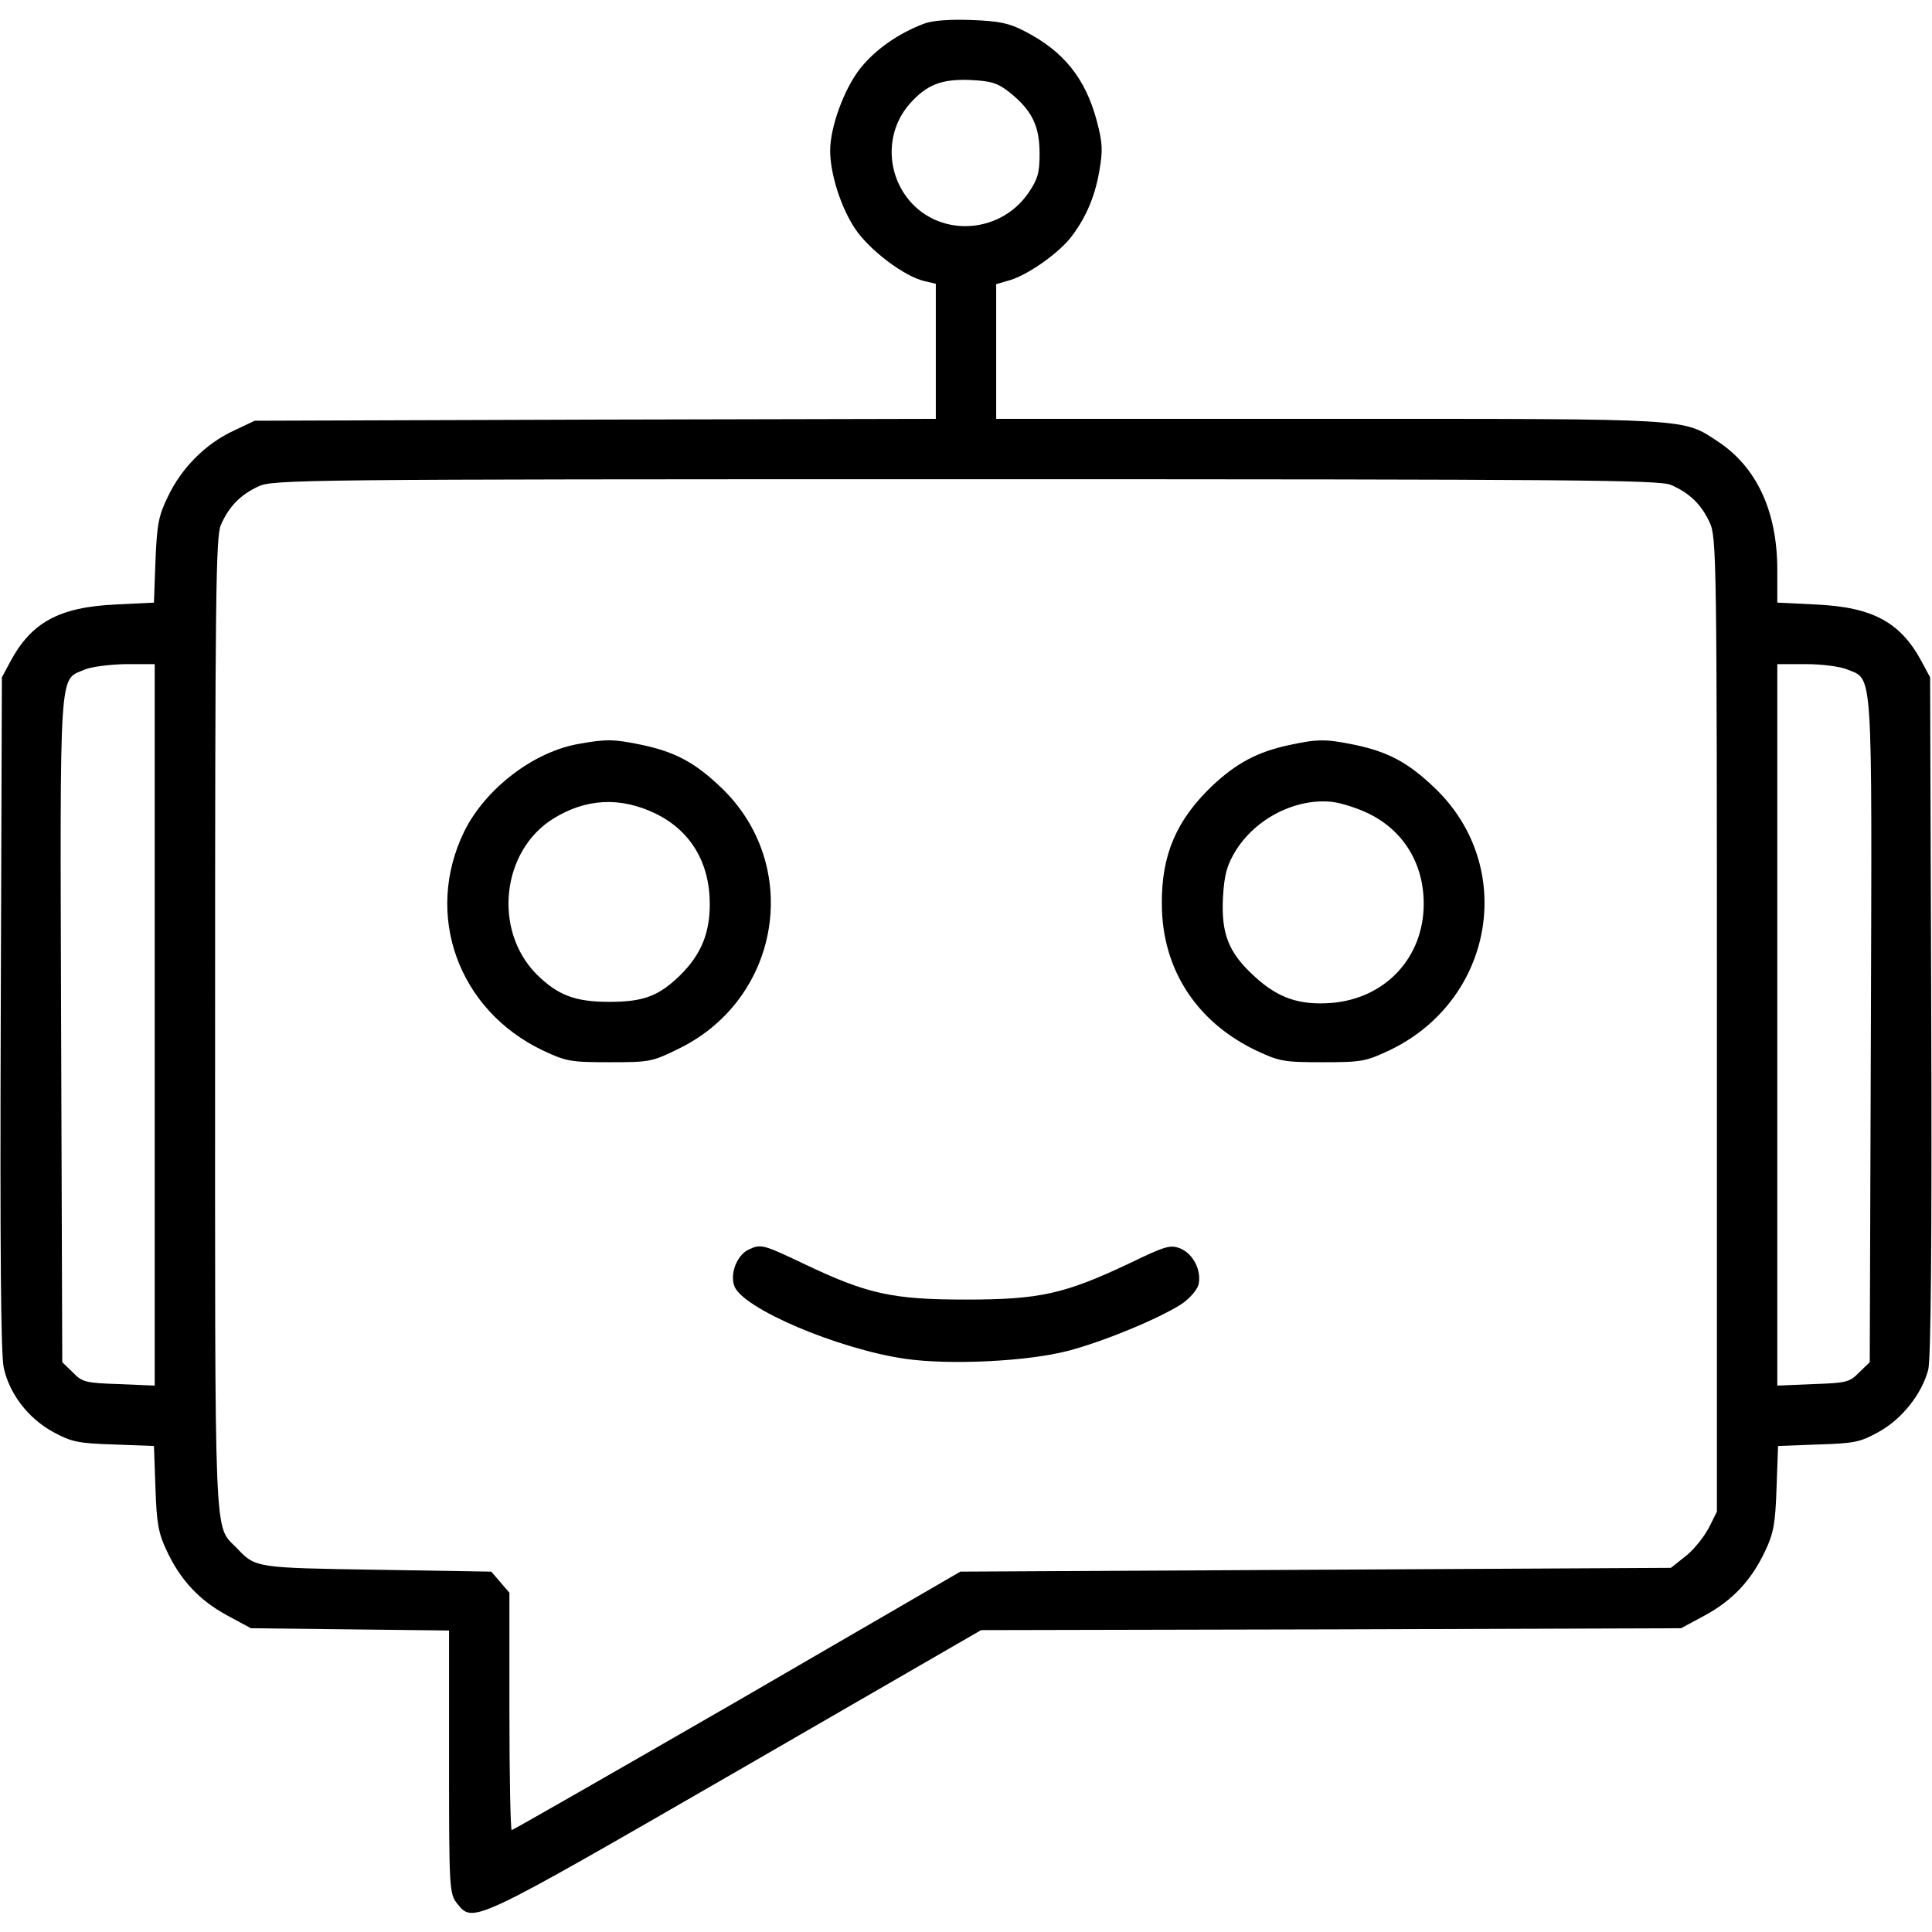 <?xml version="1.0" standalone="no"?>
<!DOCTYPE svg PUBLIC "-//W3C//DTD SVG 20010904//EN"
 "http://www.w3.org/TR/2001/REC-SVG-20010904/DTD/svg10.dtd">
<svg version="1.0" xmlns="http://www.w3.org/2000/svg"
 width="512pt" height="512pt" viewBox="0 0 512 512"
 preserveAspectRatio="xMidYMid meet">

<g transform="translate(0,512) scale(0.1,-0.1)"
fill="#000000" stroke="none">
<path d="M2448 5057 c-68 -26 -128 -68 -168 -118 -43 -54 -80 -156 -80 -218 0
-61 28 -150 66 -207 38 -57 131 -127 184 -139 l30 -7 0 -179 0 -179 -902 -2
-903 -3 -57 -27 c-73 -34 -137 -98 -173 -174 -25 -51 -29 -74 -33 -170 l-4
-111 -102 -5 c-149 -7 -223 -47 -279 -152 l-22 -41 -3 -890 c-2 -619 0 -905 8
-940 15 -69 65 -134 131 -170 48 -26 65 -30 160 -33 l107 -4 4 -112 c3 -93 8
-120 30 -166 36 -77 86 -131 160 -171 l63 -34 263 -3 262 -3 0 -348 c0 -337 1
-349 21 -375 43 -54 38 -56 740 349 l649 375 927 2 928 3 63 34 c74 40 124 94
160 171 22 46 27 73 30 166 l4 112 107 4 c96 3 111 6 161 34 61 34 113 100
130 164 7 26 10 341 8 937 l-3 898 -22 41 c-56 105 -130 145 -280 152 l-103 5
0 87 c0 154 -54 271 -156 339 -96 63 -60 61 -1031 61 l-883 0 0 178 0 179 38
11 c45 14 119 65 155 107 41 50 68 110 80 180 10 56 9 76 -6 133 -30 114 -88
186 -191 239 -42 22 -68 27 -141 30 -59 2 -103 -1 -127 -10z m229 -183 c58
-47 78 -88 78 -161 0 -52 -5 -68 -30 -105 -79 -113 -245 -117 -324 -8 -54 75
-50 176 9 244 46 52 85 67 162 64 57 -3 72 -8 105 -34z m1751 -1039 c49 -21
81 -52 103 -100 18 -38 19 -97 19 -1330 l0 -1291 -22 -44 c-13 -24 -40 -58
-61 -74 l-39 -31 -941 -5 -942 -5 -591 -343 c-326 -188 -595 -342 -598 -342
-3 0 -6 141 -6 314 l0 315 -24 28 -24 28 -304 5 c-320 5 -321 5 -370 57 -62
64 -58 -20 -58 1388 0 1138 2 1290 15 1323 21 49 52 81 100 103 38 18 112 19
1873 19 1632 0 1837 -2 1870 -15z m-4018 -1431 l0 -956 -95 4 c-88 3 -97 5
-122 31 l-28 27 -3 880 c-3 974 -6 926 61 955 18 8 66 14 110 15 l77 0 0 -956z
m4485 942 c69 -29 66 22 63 -956 l-3 -880 -28 -27 c-25 -26 -34 -28 -122 -31
l-95 -4 0 956 0 956 75 0 c43 0 90 -6 110 -14z"/>
<path d="M1536 3149 c-121 -20 -250 -119 -306 -233 -107 -220 -16 -473 209
-580 62 -29 73 -31 177 -31 107 0 112 1 185 37 269 133 325 486 110 691 -69
66 -121 94 -210 113 -73 15 -93 16 -165 3z m201 -185 c93 -45 144 -130 144
-240 0 -77 -23 -133 -77 -187 -57 -56 -97 -72 -189 -72 -91 0 -136 17 -193 73
-116 117 -93 328 45 413 86 53 177 58 270 13z"/>
<path d="M3414 3145 c-82 -18 -137 -47 -202 -108 -94 -90 -134 -182 -133 -312
0 -172 91 -313 250 -389 62 -29 73 -31 176 -31 103 0 114 2 176 31 278 132
340 487 121 696 -70 67 -122 95 -211 114 -79 16 -98 16 -177 -1z m213 -181
c92 -45 146 -132 146 -239 0 -143 -102 -252 -246 -263 -84 -6 -140 13 -202 70
-69 63 -89 112 -84 211 4 61 10 83 34 123 54 86 159 139 255 129 25 -3 68 -17
97 -31z"/>
<path d="M1983 1808 c-30 -15 -49 -63 -37 -96 21 -59 274 -167 453 -193 118
-17 323 -7 431 21 96 25 242 86 301 124 21 14 41 37 45 51 9 37 -13 81 -47 96
-27 11 -39 8 -138 -40 -170 -80 -235 -95 -431 -95 -196 0 -262 15 -428 94
-112 53 -115 54 -149 38z"/>
</g>
</svg>
